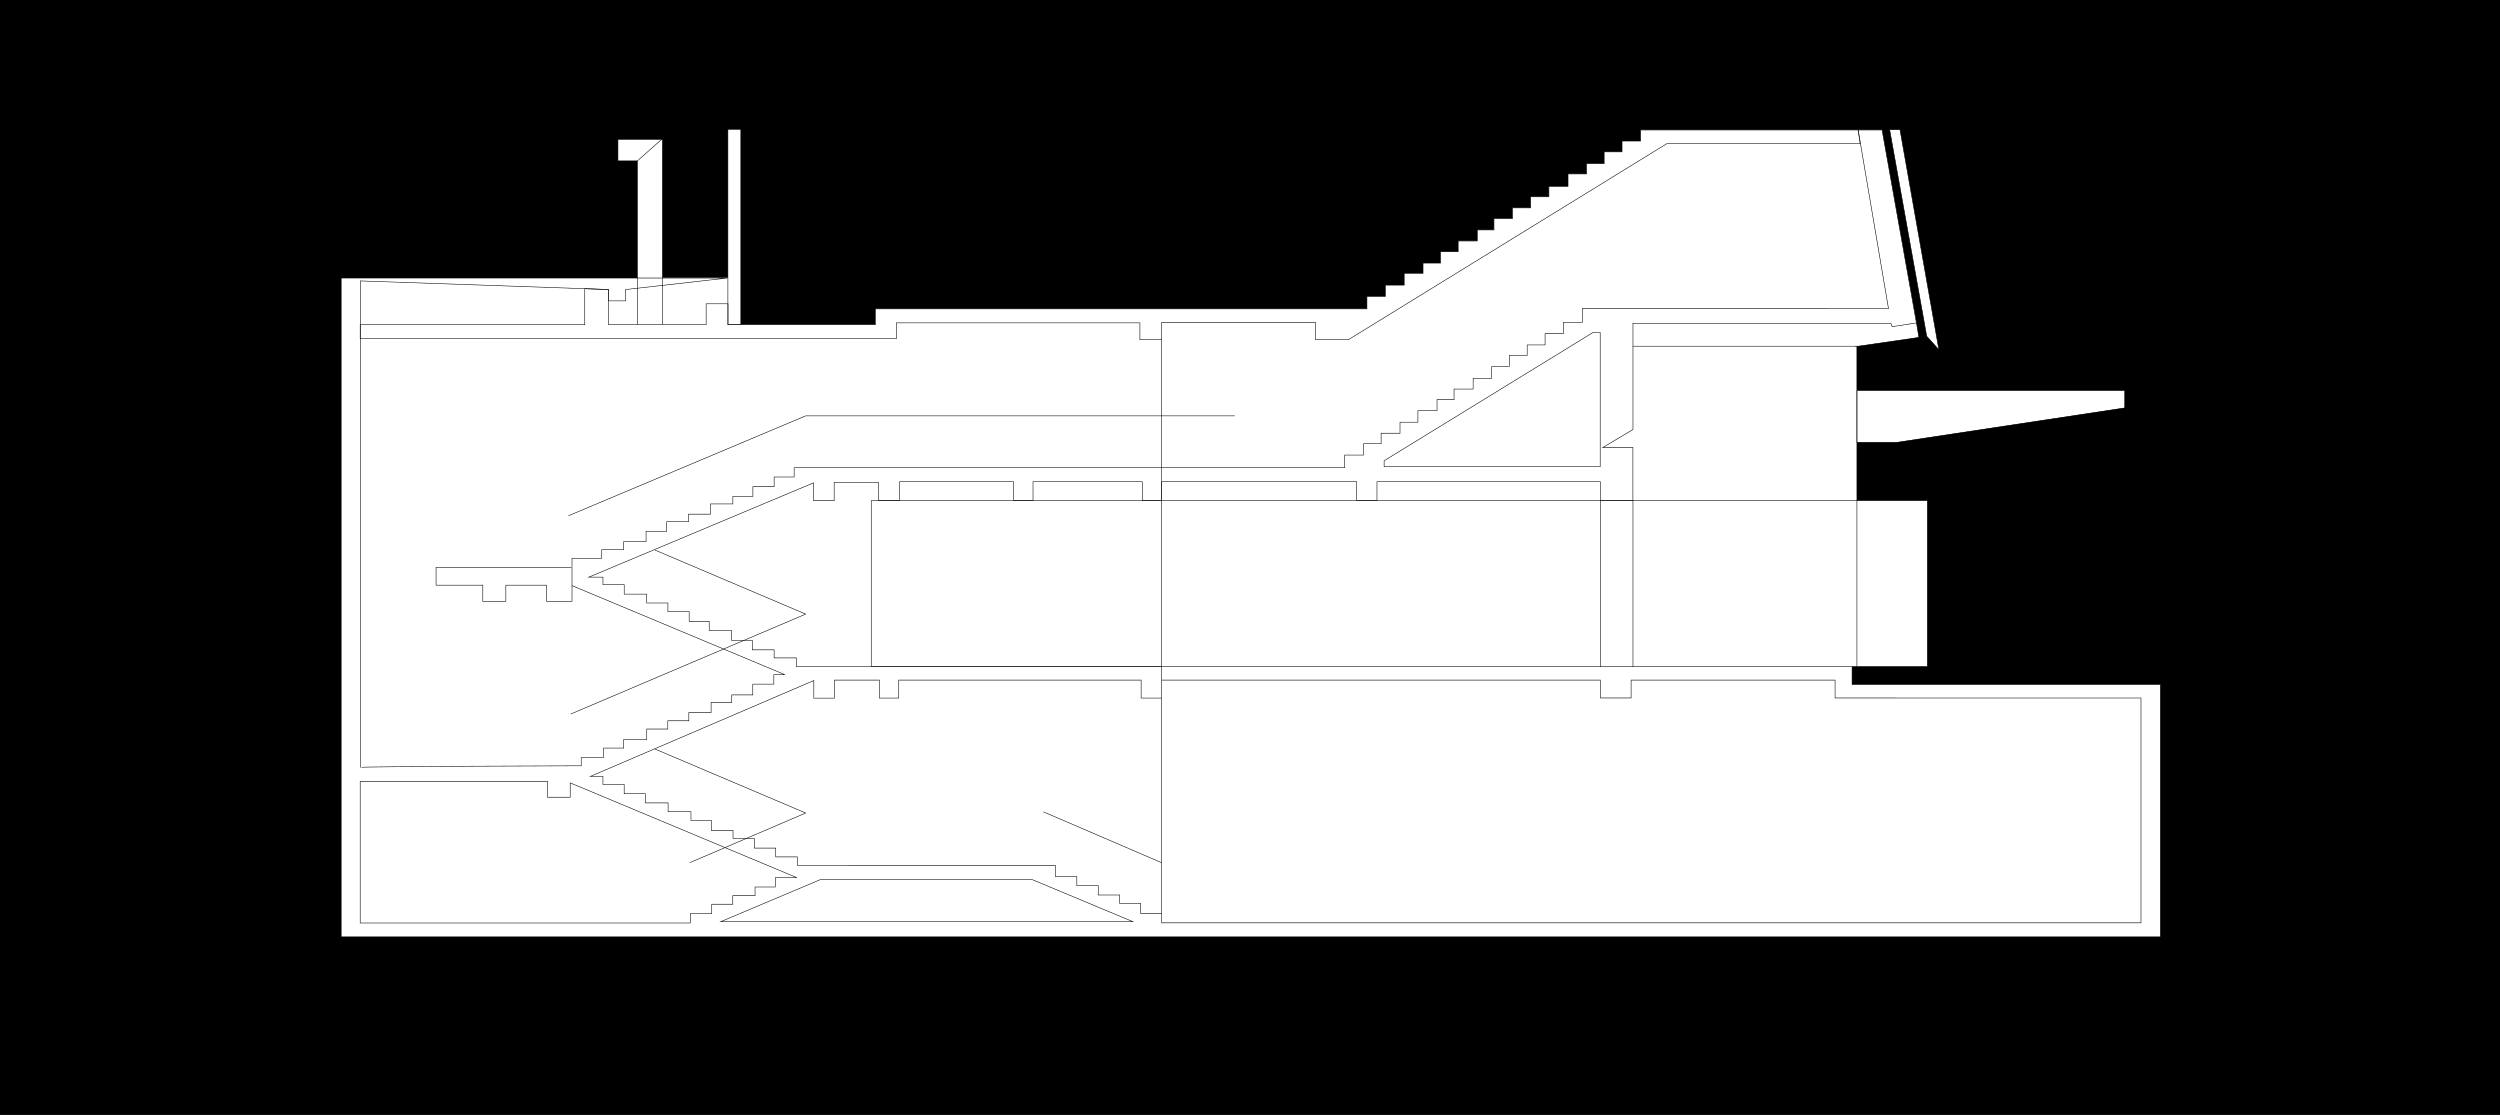<svg id="Layer_1" data-name="Layer 1" xmlns="http://www.w3.org/2000/svg" viewBox="0 0 1058.67 472.14">
  <defs>
    <style>
      .cls-1{fill:#000;}.cls-2,.cls-3{fill:none;stroke:#000;stroke-width:0.23px;}.cls-2{stroke-miterlimit:10;}.cls-3{stroke-linecap:round;stroke-linejoin:round;}
    </style>
  </defs>
  <path class="cls-1" d="M0,0V472.14H1058.67V0ZM804.6,55l16.45,93.07-5.14-5.71L800.23,55ZM914.86,396.72H144.47v-279H269.9V68.11h-8.23V59h18.85v58.6h27.72V54.73h5.48v82.72h56.93v-6.69H578.84v-5.25h7.8v-4.79h8v-5h8v-4.33H610v-4.79h7.45V102h8.1V97.34h7.07V92.55h7.84V88h7.71V83.31h7.71V78.87H664V73.62h7.84V69.29h7.46v-5h7.58V59.71h7.84V55H797l14.56,81.61h0l1,6.24L787,146.57h-1.2V147l.52-.43v18.82H899.76v7.3l-96.62,14.6H786.35V212h29.82v70.26H786.35l-2.06,0v7.6H914.86Z"/>
  <polygon class="cls-2" points="806.23 165.46 803.14 165.46 786.35 165.46 786.35 187.36 803.14 187.36 899.77 172.76 899.77 165.46 806.23 165.46"/>
  <rect class="cls-2" x="368.94" y="211.99" width="447.22" height="70.25"/>
  <polygon class="cls-2" points="479.72 390.29 305.2 390.29 347.35 372.5 437.14 372.5 479.72 390.29"/>
  <polygon class="cls-2" points="677.63 140.82 677.63 197.62 586.13 197.62 586.13 195.11 674.55 140.82 677.63 140.82"/>
  <polyline class="cls-2" points="241.97 240.28 184.66 240.28 184.66 247.8 204.45 247.8 204.45 254.65 214.21 254.65 214.21 247.8 231.43 247.8 231.43 254.65 242.23 254.65 242.23 248.03"/>
  <polyline class="cls-3" points="240.77 218.38 341.18 176.1 522.82 176.1"/>
  <polyline class="cls-3" points="277.44 232.98 341.18 260.05 241.8 302.32"/>
  <polyline class="cls-3" points="277.44 317.22 341.18 344.29 292.18 365.27"/>
  <polygon class="cls-2" points="786.87 55.06 694.72 55.06 694.72 59.73 686.88 59.73 686.88 64.3 679.3 64.3 679.3 69.31 671.85 69.31 671.85 73.65 664.01 73.65 664.01 78.89 655.91 78.89 655.91 83.34 648.2 83.34 648.2 88.02 640.49 88.02 640.49 92.58 632.65 92.58 632.65 97.37 625.58 97.37 625.58 102.05 617.49 102.05 617.49 106.61 610.03 106.61 610.03 111.4 602.58 111.4 602.58 115.73 594.61 115.73 594.61 120.75 586.64 120.75 586.64 125.54 578.85 125.54 578.85 130.79 370.66 130.79 370.66 137.48 308.29 137.48 308.29 128.66 299.03 128.66 299.03 137.48 257.65 137.48 257.65 122.58 247.63 122.26 247.63 137.48 152.53 137.48 152.53 143.41 379.57 143.41 379.57 136.72 482.72 136.72 482.72 143.87 491.92 143.87 491.92 136.57 557.09 136.57 557.09 143.87 570.97 143.87 705.82 60.84 787.72 60.84 786.87 55.06"/>
  <polyline class="cls-2" points="800.23 55.06 815.91 142.42 821.05 148.12 804.6 55.06"/>
  <line class="cls-2" x1="691.51" y1="211.99" x2="691.51" y2="282.47"/>
  <line class="cls-2" x1="677.72" y1="211.99" x2="677.72" y2="282.47"/>
  <polyline class="cls-2" points="691.42 146.6 787.04 146.6 812.59 142.9 811.56 136.66"/>
  <line class="cls-2" x1="786.35" y1="146.64" x2="786.35" y2="282.25"/>
  <polyline class="cls-2" points="269.9 137.48 269.9 68.14 261.68 68.14 261.68 59.01 280.53 59.01 280.53 137.48"/>
  <line class="cls-2" x1="269.9" y1="68.14" x2="280.35" y2="58.86"/>
  <rect class="cls-2" x="308.24" y="54.75" width="5.48" height="82.72"/>
  <line class="cls-3" x1="441.94" y1="343.83" x2="491.8" y2="365.28"/>
  <line class="cls-2" x1="491.92" y1="143.87" x2="491.92" y2="282.25"/>
  <path class="cls-2" d="M491.92,387.51V288h185.8v7.57h13V288H777.1v7.57H906.64v95.22H491.92v-3.95h-8.86v-4.26h-8.91V379h-9.08V375H456v-3.8h-9.08v-4.72H337.67v0h0v-3.61H328.5v-3.73h-9.08v-4.1h-9v-3.35h-9.17v-4.26h-8.65v-3.72h-9.68V340h-9.6v-3.88h-9V332.2h-9v-3.42H250l94.63-40.6v7.45h8.74V288h19v7.6h8.22V288H483.23v7.6h8.69V282.25H337.24V278.6h-9.42v-3.42h-9.25v-4h-8.74V267h-9.51v-3.87h-8.48V259h-9v-3.65h-9v-3.76h-9.51v-4h-9v-3.2h-6l.59-.23,94.59-39.69V212h8.73v-7.75H372V212h8.91v-8h48.32v8h8.22v-8h46.27v8h8.17v-8h82.64v8h8.57v-8h94.59v8h13.79v-22.5H678.74l12.77-7.61v-45H800.75l.51,1.45,10.28-1.6L797,55.06H786.87l12.85,75.61H670.05v5.82H662v4.79h-7.71v4.79h-7.58v4.45h-7.58v4.67h-7.46v5h-7.84v4.57h-8.09v4.44h-7.2v4.68h-8.1v4.9h-7.58v4.68h-8v4.45h-7.45v4.79h-8v5.36H336.3V202h-8.48v4.1h-9v4.11h-8.48v3.19h-9.51v4.33h-9.25v3.2h-9.25V225h-8.74v4.34h-9.51v3.42h-9.26v3.65H242.23V248l90,37.64v.07h-4.54v4h-8.91v4.56h-8.91v3.19h-8.74v4.26h-9.43v3.5h-8.91v3.5h-8.91v4.41h-9.76v3.65h-8.57v4h-9.43v3.5s-93.55.3-93.55.68v-206l105.12,3.65v4.79h7.2v-4.79l43.09-4.87H144.47v279H914.86V289.85H784.3v-7.6m-456,93.37h-8.56v3.65h-9.43v3.64h-8.91v4h-9.08v3.95H152.53V330.91h79.33v6.69h9.6v-6.08l95.87,40.09v.05h-9Z"/>
</svg>
